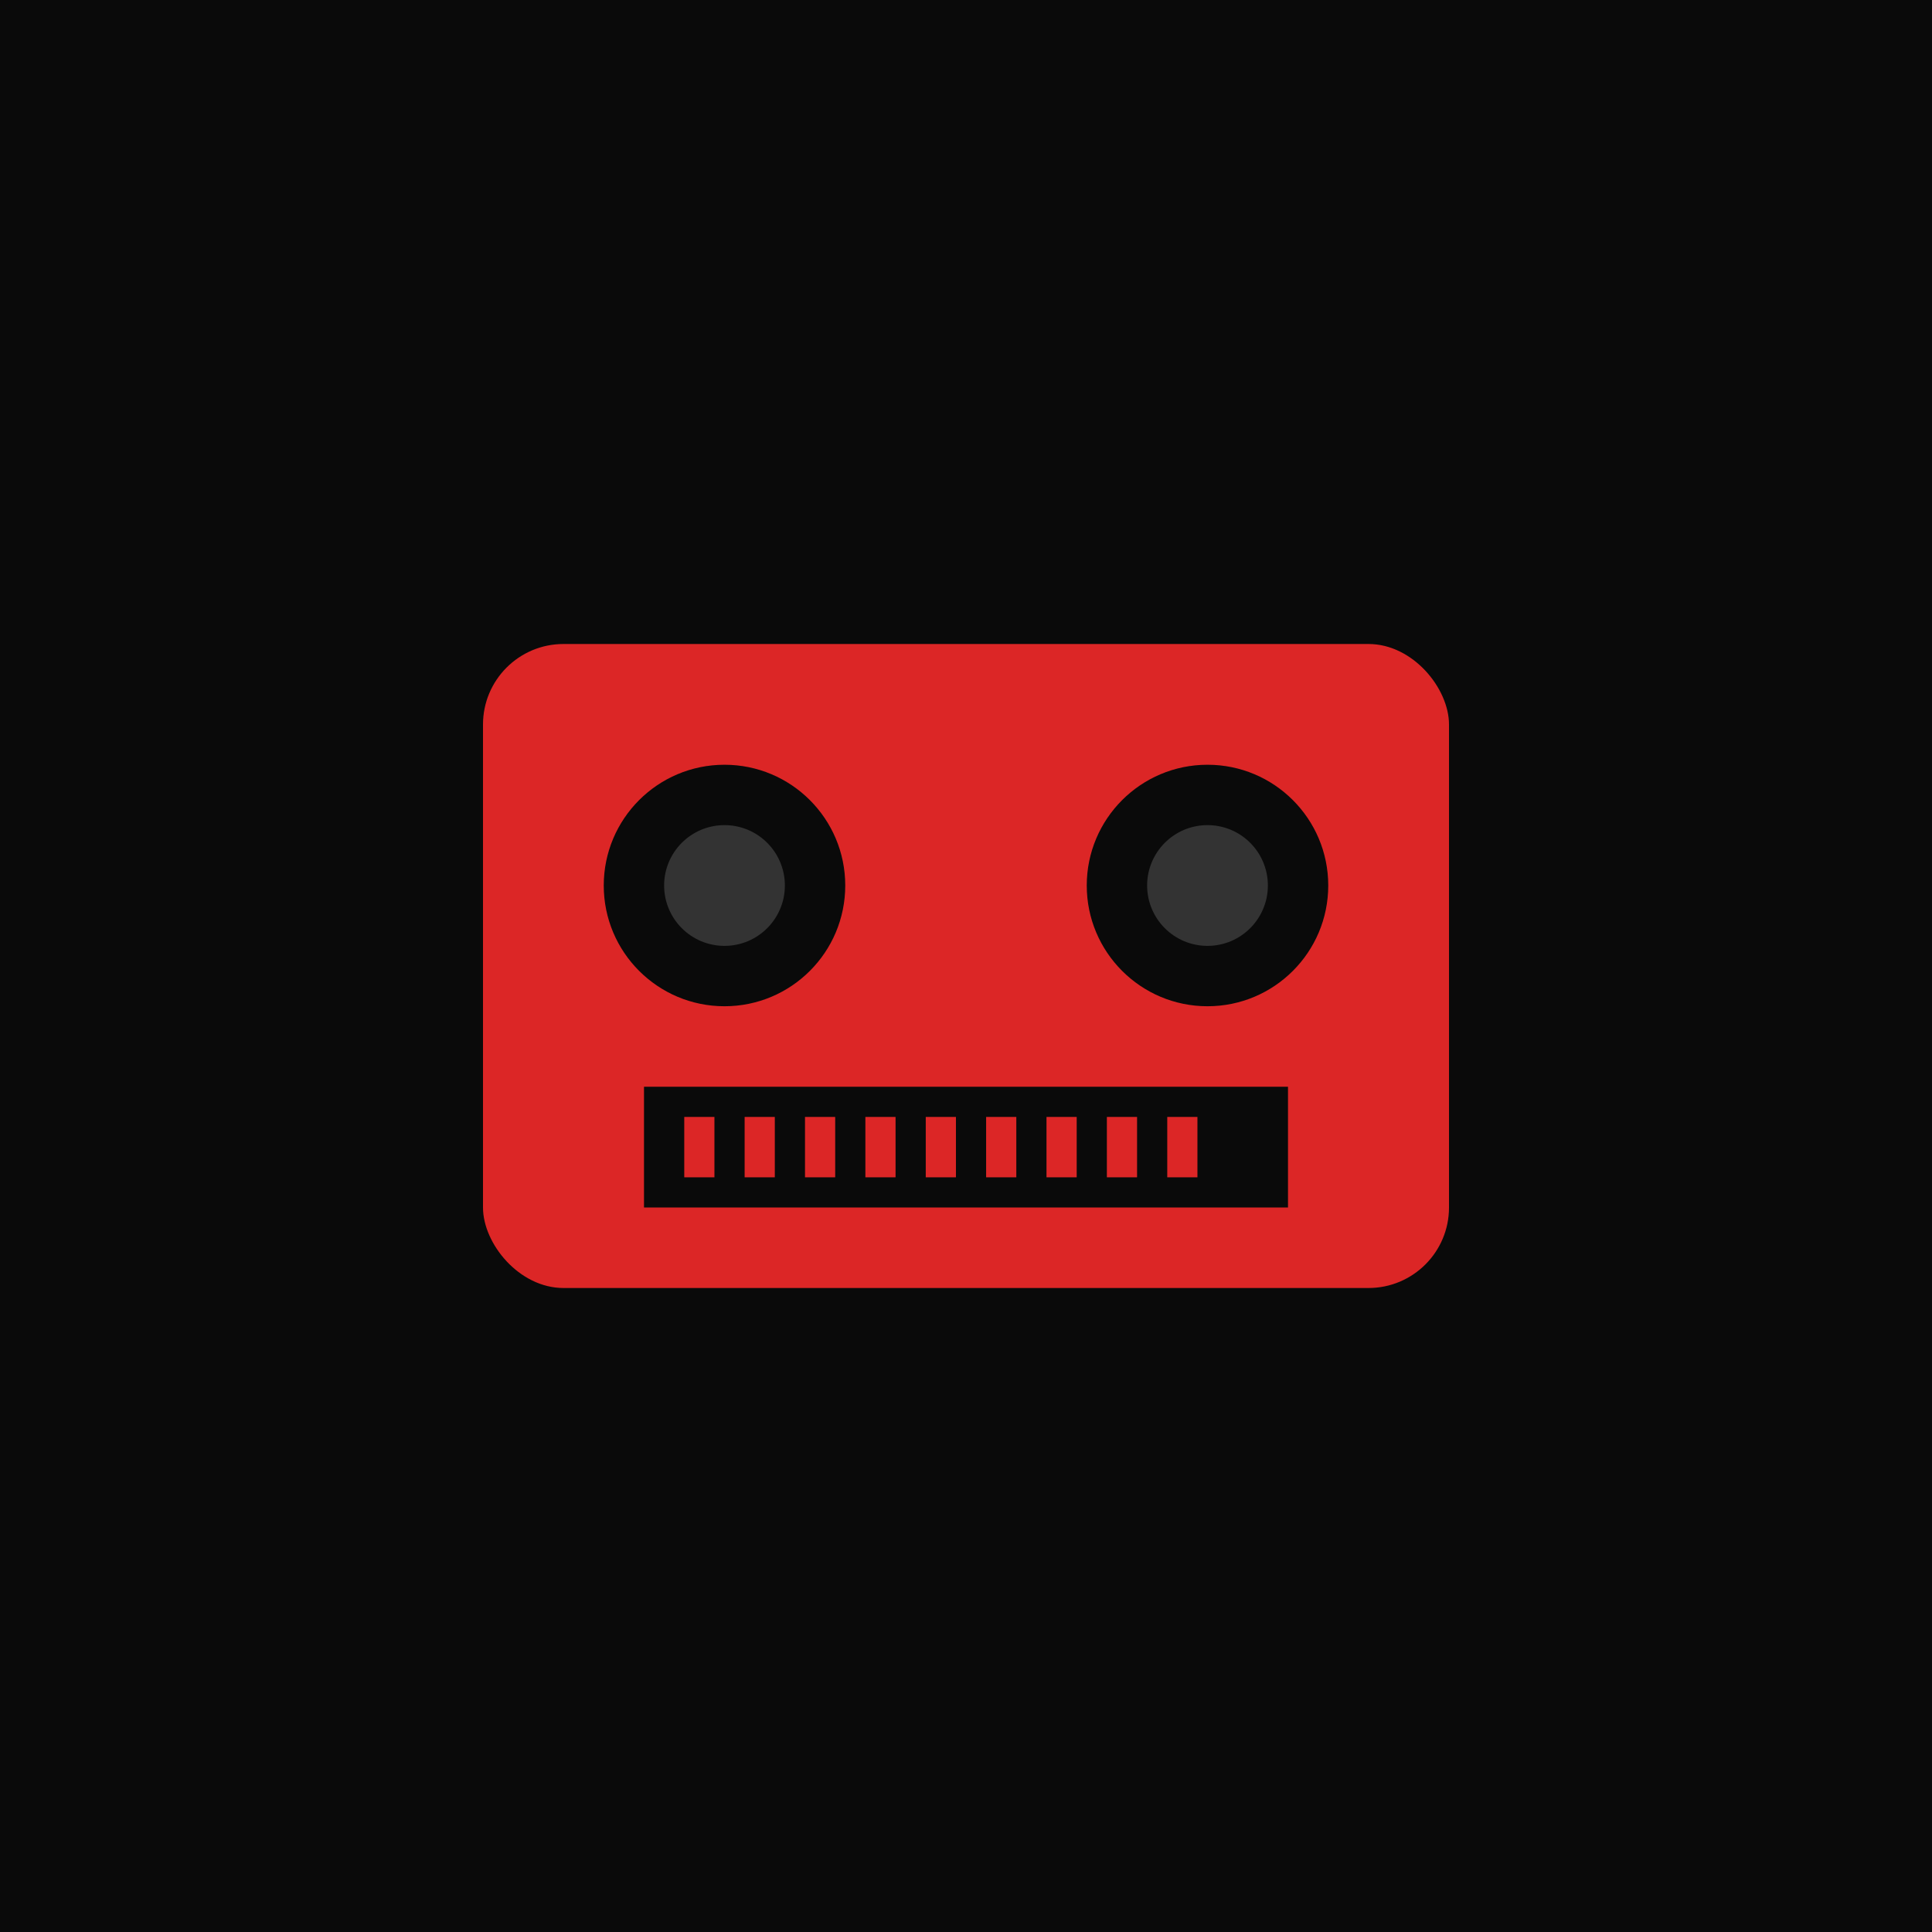 <svg width="192" height="192" viewBox="0 0 192 192" fill="none" xmlns="http://www.w3.org/2000/svg">
  <!-- Background with proper padding for maskable -->
  <rect width="192" height="192" fill="#0a0a0a"/>
  
  <!-- Centered movie camera icon -->
  <g transform="translate(48, 64)">
    <!-- Camera body -->
    <rect width="96" height="64" rx="8" fill="#dc2626"/>
    
    <!-- Lenses -->
    <circle cx="24" cy="24" r="12" fill="#0a0a0a"/>
    <circle cx="72" cy="24" r="12" fill="#0a0a0a"/>
    
    <!-- Inner lens reflections -->
    <circle cx="24" cy="24" r="6" fill="#333"/>
    <circle cx="72" cy="24" r="6" fill="#333"/>
    
    <!-- Film strip -->
    <rect x="16" y="44" width="64" height="12" fill="#0a0a0a"/>
    <rect x="20" y="47" width="3" height="6" fill="#dc2626"/>
    <rect x="26" y="47" width="3" height="6" fill="#dc2626"/>
    <rect x="32" y="47" width="3" height="6" fill="#dc2626"/>
    <rect x="38" y="47" width="3" height="6" fill="#dc2626"/>
    <rect x="44" y="47" width="3" height="6" fill="#dc2626"/>
    <rect x="50" y="47" width="3" height="6" fill="#dc2626"/>
    <rect x="56" y="47" width="3" height="6" fill="#dc2626"/>
    <rect x="62" y="47" width="3" height="6" fill="#dc2626"/>
    <rect x="68" y="47" width="3" height="6" fill="#dc2626"/>
  </g>
</svg>
